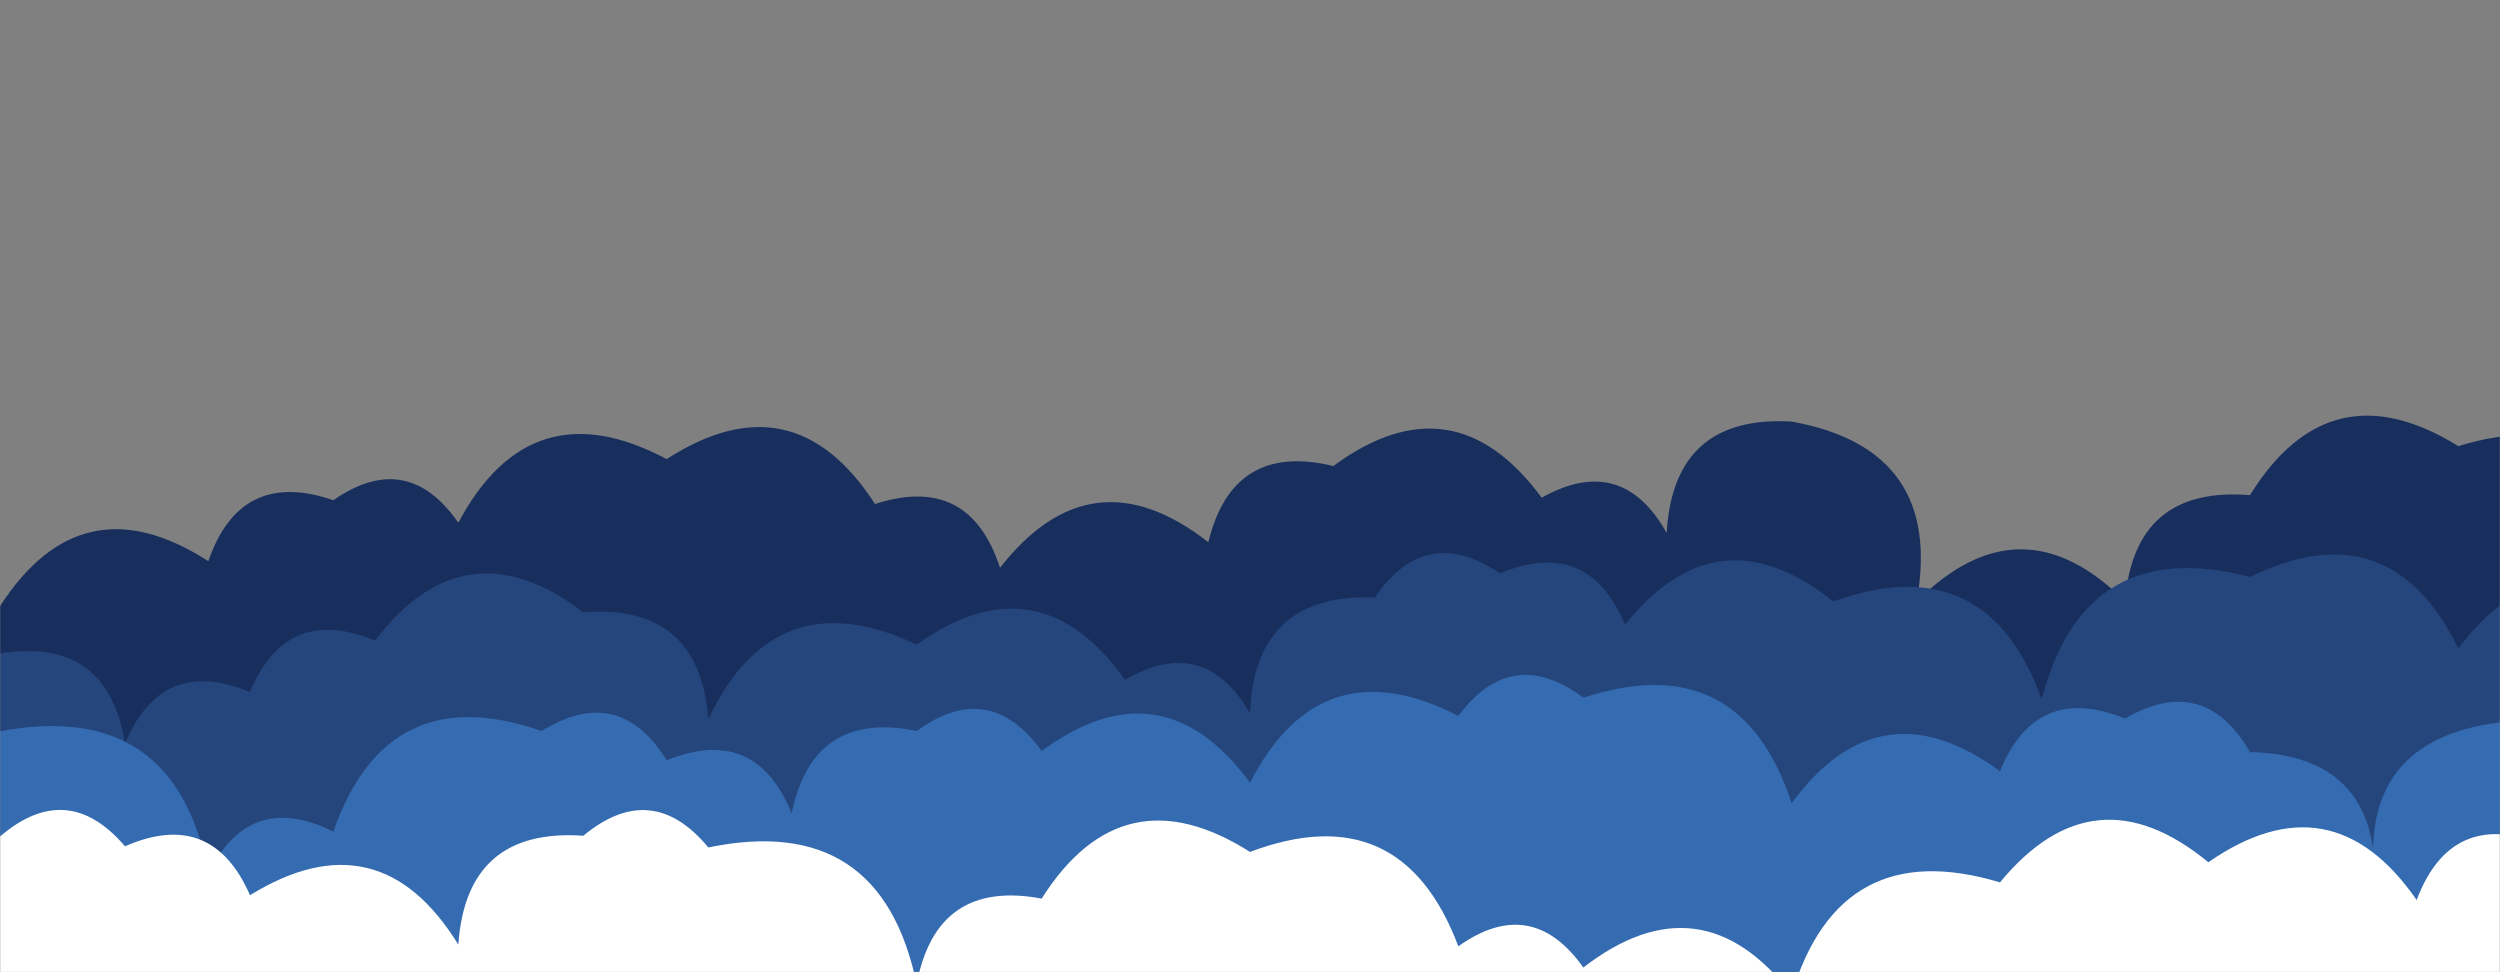 <svg xmlns="http://www.w3.org/2000/svg" version="1.1" xmlns:xlink="http://www.w3.org/1999/xlink" xmlns:svgjs="http://svgjs.dev/svgjs" width="1440" height="560" preserveAspectRatio="none" viewBox="0 0 1440 560"><rect x="0" y="0" width="1440" height="560" fill="#808080" stroke="none"/><g mask="url(&quot;#SvgjsMask1050&quot;)" fill="none"><path d="M1536 560L0 560 L0 349.18Q47.04 276.22, 120 323.25Q138.44 269.69, 192 288.12Q234.49 258.61, 264 301.09Q305.68 222.76, 384 264.44Q456.94 217.38, 504 290.31Q558.37 272.68, 576 327.04Q628.64 259.68, 696 312.32Q710.05 254.38, 768 268.43Q837.12 217.55, 888 286.67Q934.15 260.82, 960 306.97Q963.92 238.89, 1032 242.82Q1119.83 258.64, 1104 346.47Q1163.94 286.41, 1224 346.35Q1229.42 279.77, 1296 285.2Q1341.88 211.08, 1416 256.96Q1507.91 228.88, 1536 320.79z" fill="#182f5d"></path><path d="M1536 560L0 560 L0 376.43Q61.94 366.37, 72 428.31Q93.16 377.47, 144 398.62Q165.2 347.82, 216 369.03Q267.85 300.88, 336 352.72Q402.76 347.49, 408 414.25Q446.53 332.78, 528 371.31Q598.14 321.45, 648 391.59Q693.62 365.2, 720 410.82Q722.67 341.49, 792 344.16Q821.07 301.23, 864 330.3Q914.78 309.08, 936 359.86Q989.3 293.16, 1056 346.46Q1144.15 314.62, 1176 402.77Q1200.78 307.55, 1296 332.34Q1376.6 292.93, 1416 373.53Q1467.47 305, 1536 356.48z" fill="#25467d"></path><path d="M1512 560L0 560 L0 421.24Q100.94 402.18, 120 503.11Q143.96 455.07, 192 479.03Q223.03 390.06, 312 421.09Q356.41 393.5, 384 437.9Q435.36 417.25, 456 468.61Q468.22 408.83, 528 421.04Q569.76 390.81, 600 432.57Q669.13 381.7, 720 450.84Q760.77 371.61, 840 412.38Q870.75 371.13, 912 401.89Q1002.38 372.27, 1032 462.66Q1082.8 393.46, 1152 444.26Q1172.82 393.08, 1224 413.9Q1269.65 387.55, 1296 433.21Q1369.63 434.84, 1368 508.47Q1357.81 426.28, 1440 416.09Q1470.99 375.08, 1512 406.07z" fill="#356cb1"></path><path d="M1464 560L0 560 L0 481.82Q38.82 448.64, 72 487.46Q122.09 465.55, 144 515.64Q218.24 469.88, 264 544.11Q268.64 476.75, 336 481.39Q375.37 448.76, 408 488.13Q507.4 467.53, 528 566.93Q539.33 506.25, 600 517.58Q646.56 444.14, 720 490.7Q807.18 457.88, 840 545.06Q882.12 515.17, 912 557.29Q979.73 505.01, 1032 572.74Q1059.76 480.5, 1152 508.25Q1206.21 442.46, 1272 496.66Q1342.88 447.53, 1392 518.41Q1411.71 466.13, 1464 485.84z" fill="white"></path></g><defs><mask id="SvgjsMask1050"><rect width="1440" height="560" fill="#ffffff"></rect></mask></defs></svg>
